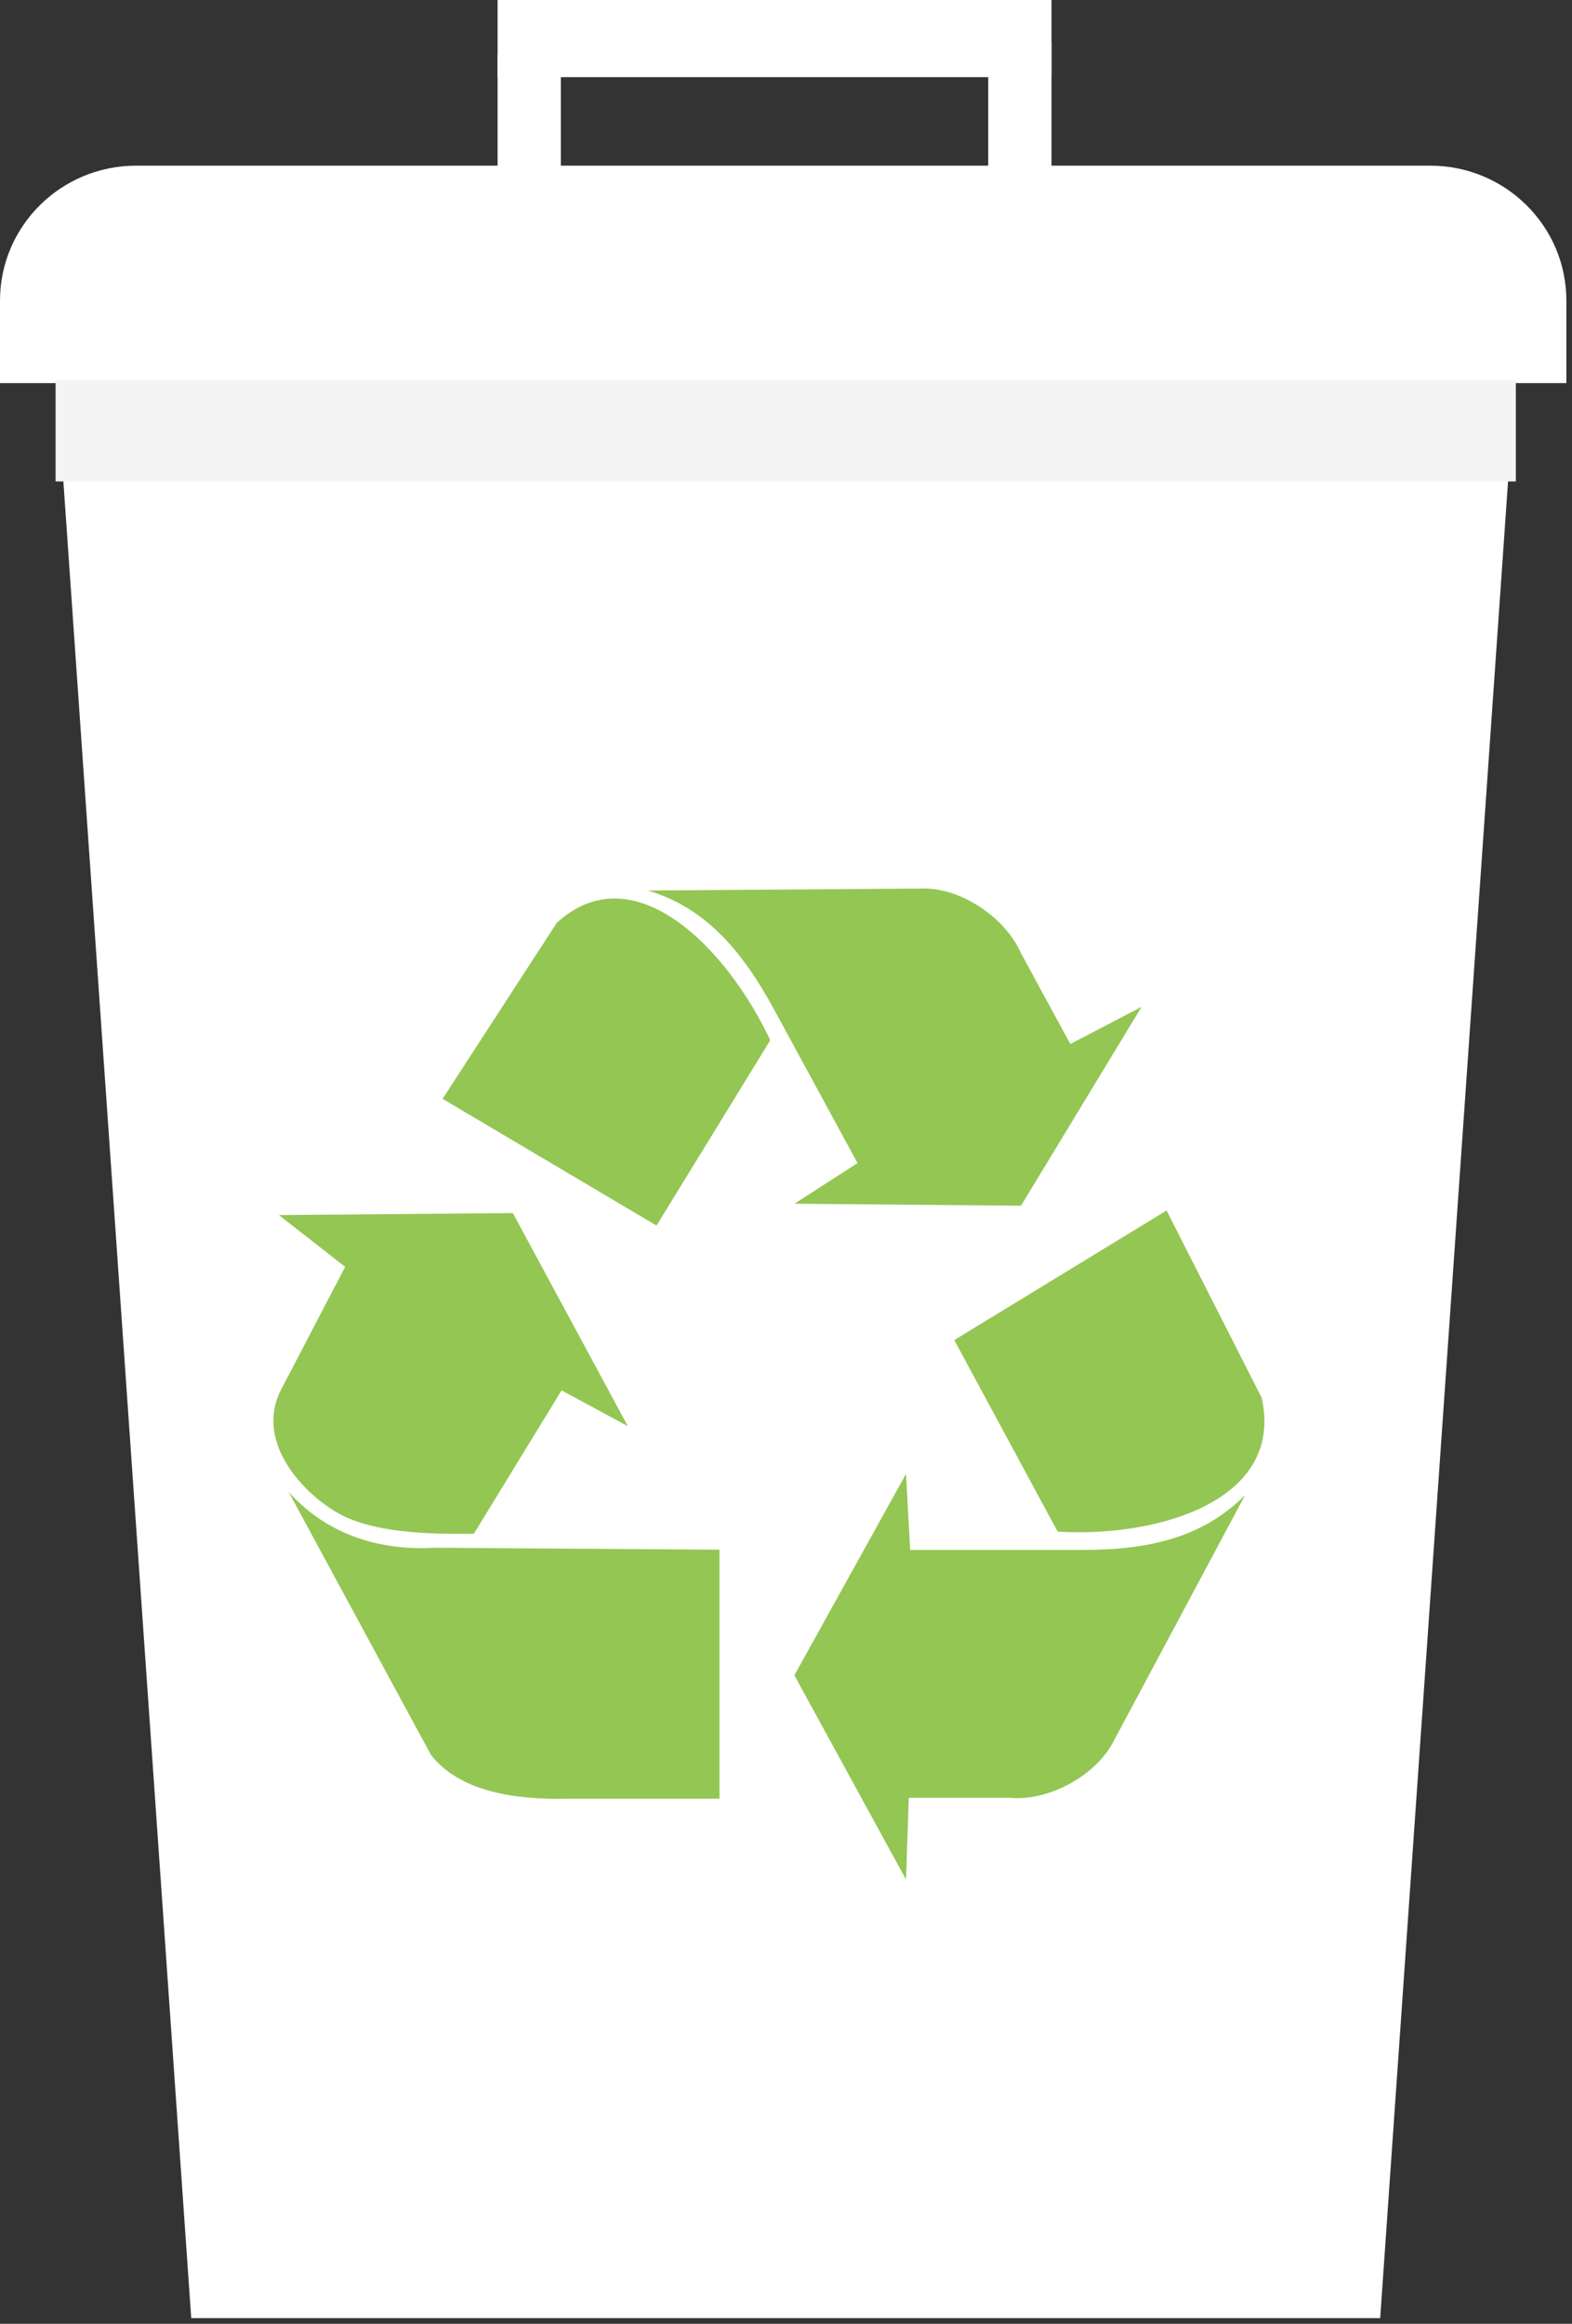 <svg width="92" height="136" viewBox="0 0 92 136" fill="none" xmlns="http://www.w3.org/2000/svg">
<rect x="0" y="0" width="92" height="136" fill="#333333" stroke="none"/>
<path fill-rule="evenodd" clip-rule="evenodd" d="M88.697 21.858L80.774 135.669H11.192L3.269 21.858C3.019 18.293 5.868 15.267 9.47 15.267H82.496C86.098 15.267 88.947 18.293 88.697 21.858" fill="white"/>
<path fill-rule="evenodd" clip-rule="evenodd" d="M91.671 22.422H0V17.596C0 13.233 3.567 9.696 7.967 9.696H83.704C88.104 9.696 91.671 13.233 91.671 17.596V22.422Z" fill="white"/>
<path fill-rule="evenodd" clip-rule="evenodd" d="M88.713 28.176H3.254V22.263H88.713V28.176Z" fill="#F4F4F4"/>
<path fill-rule="evenodd" clip-rule="evenodd" d="M29.121 11.368H32.824V3.216H29.121V11.368Z" fill="white"/>
<path fill-rule="evenodd" clip-rule="evenodd" d="M57.835 10.606H61.538V2.454H57.835V10.606Z" fill="white"/>
<path fill-rule="evenodd" clip-rule="evenodd" d="M29.121 4.516H61.538V0H29.121V4.516Z" fill="white"/>
<path fill-rule="evenodd" clip-rule="evenodd" d="M55.848 78.429L68.273 70.845L73.839 81.808C75.184 87.798 67.815 89.996 61.898 89.639L55.848 78.429V78.429Z" fill="#94C653"/>
<path fill-rule="evenodd" clip-rule="evenodd" d="M53.024 86.26L46.489 98.047L53.024 110L53.185 105.219H59.156C61.334 105.411 64.158 103.955 65.207 101.84L72.871 87.496C70.343 90.052 67.092 90.711 63.351 90.711H53.266L53.024 86.26V86.26Z" fill="#94C653"/>
<path fill-rule="evenodd" clip-rule="evenodd" d="M38.422 71.727L25.902 64.309L32.582 54.014C37.055 49.906 42.513 55.421 45.079 60.88L38.422 71.727V71.727Z" fill="#94C653"/>
<path fill-rule="evenodd" clip-rule="evenodd" d="M46.495 70.448L59.754 70.564L66.81 58.925L62.64 61.102L59.742 55.768C58.85 53.729 56.233 51.913 53.913 52.003L37.92 52.118C41.333 53.136 43.476 55.72 45.292 59.062L50.187 68.071L46.495 70.448V70.448Z" fill="#94C653"/>
<path fill-rule="evenodd" clip-rule="evenodd" d="M16.322 71.112L20.201 74.143L16.55 81.138C14.725 84.363 17.861 87.505 19.859 88.599C21.826 89.676 24.879 89.803 27.732 89.764L32.866 81.371L36.745 83.469L30.014 70.996L16.322 71.112H16.322Z" fill="#94C653"/>
<path fill-rule="evenodd" clip-rule="evenodd" d="M16.893 87.317L25.221 102.705C26.895 104.842 30.052 105.347 33.323 105.27H42.108V90.697L25.45 90.581C22.864 90.737 19.479 90.192 16.893 87.317V87.317Z" fill="#94C653"/>
</svg>
